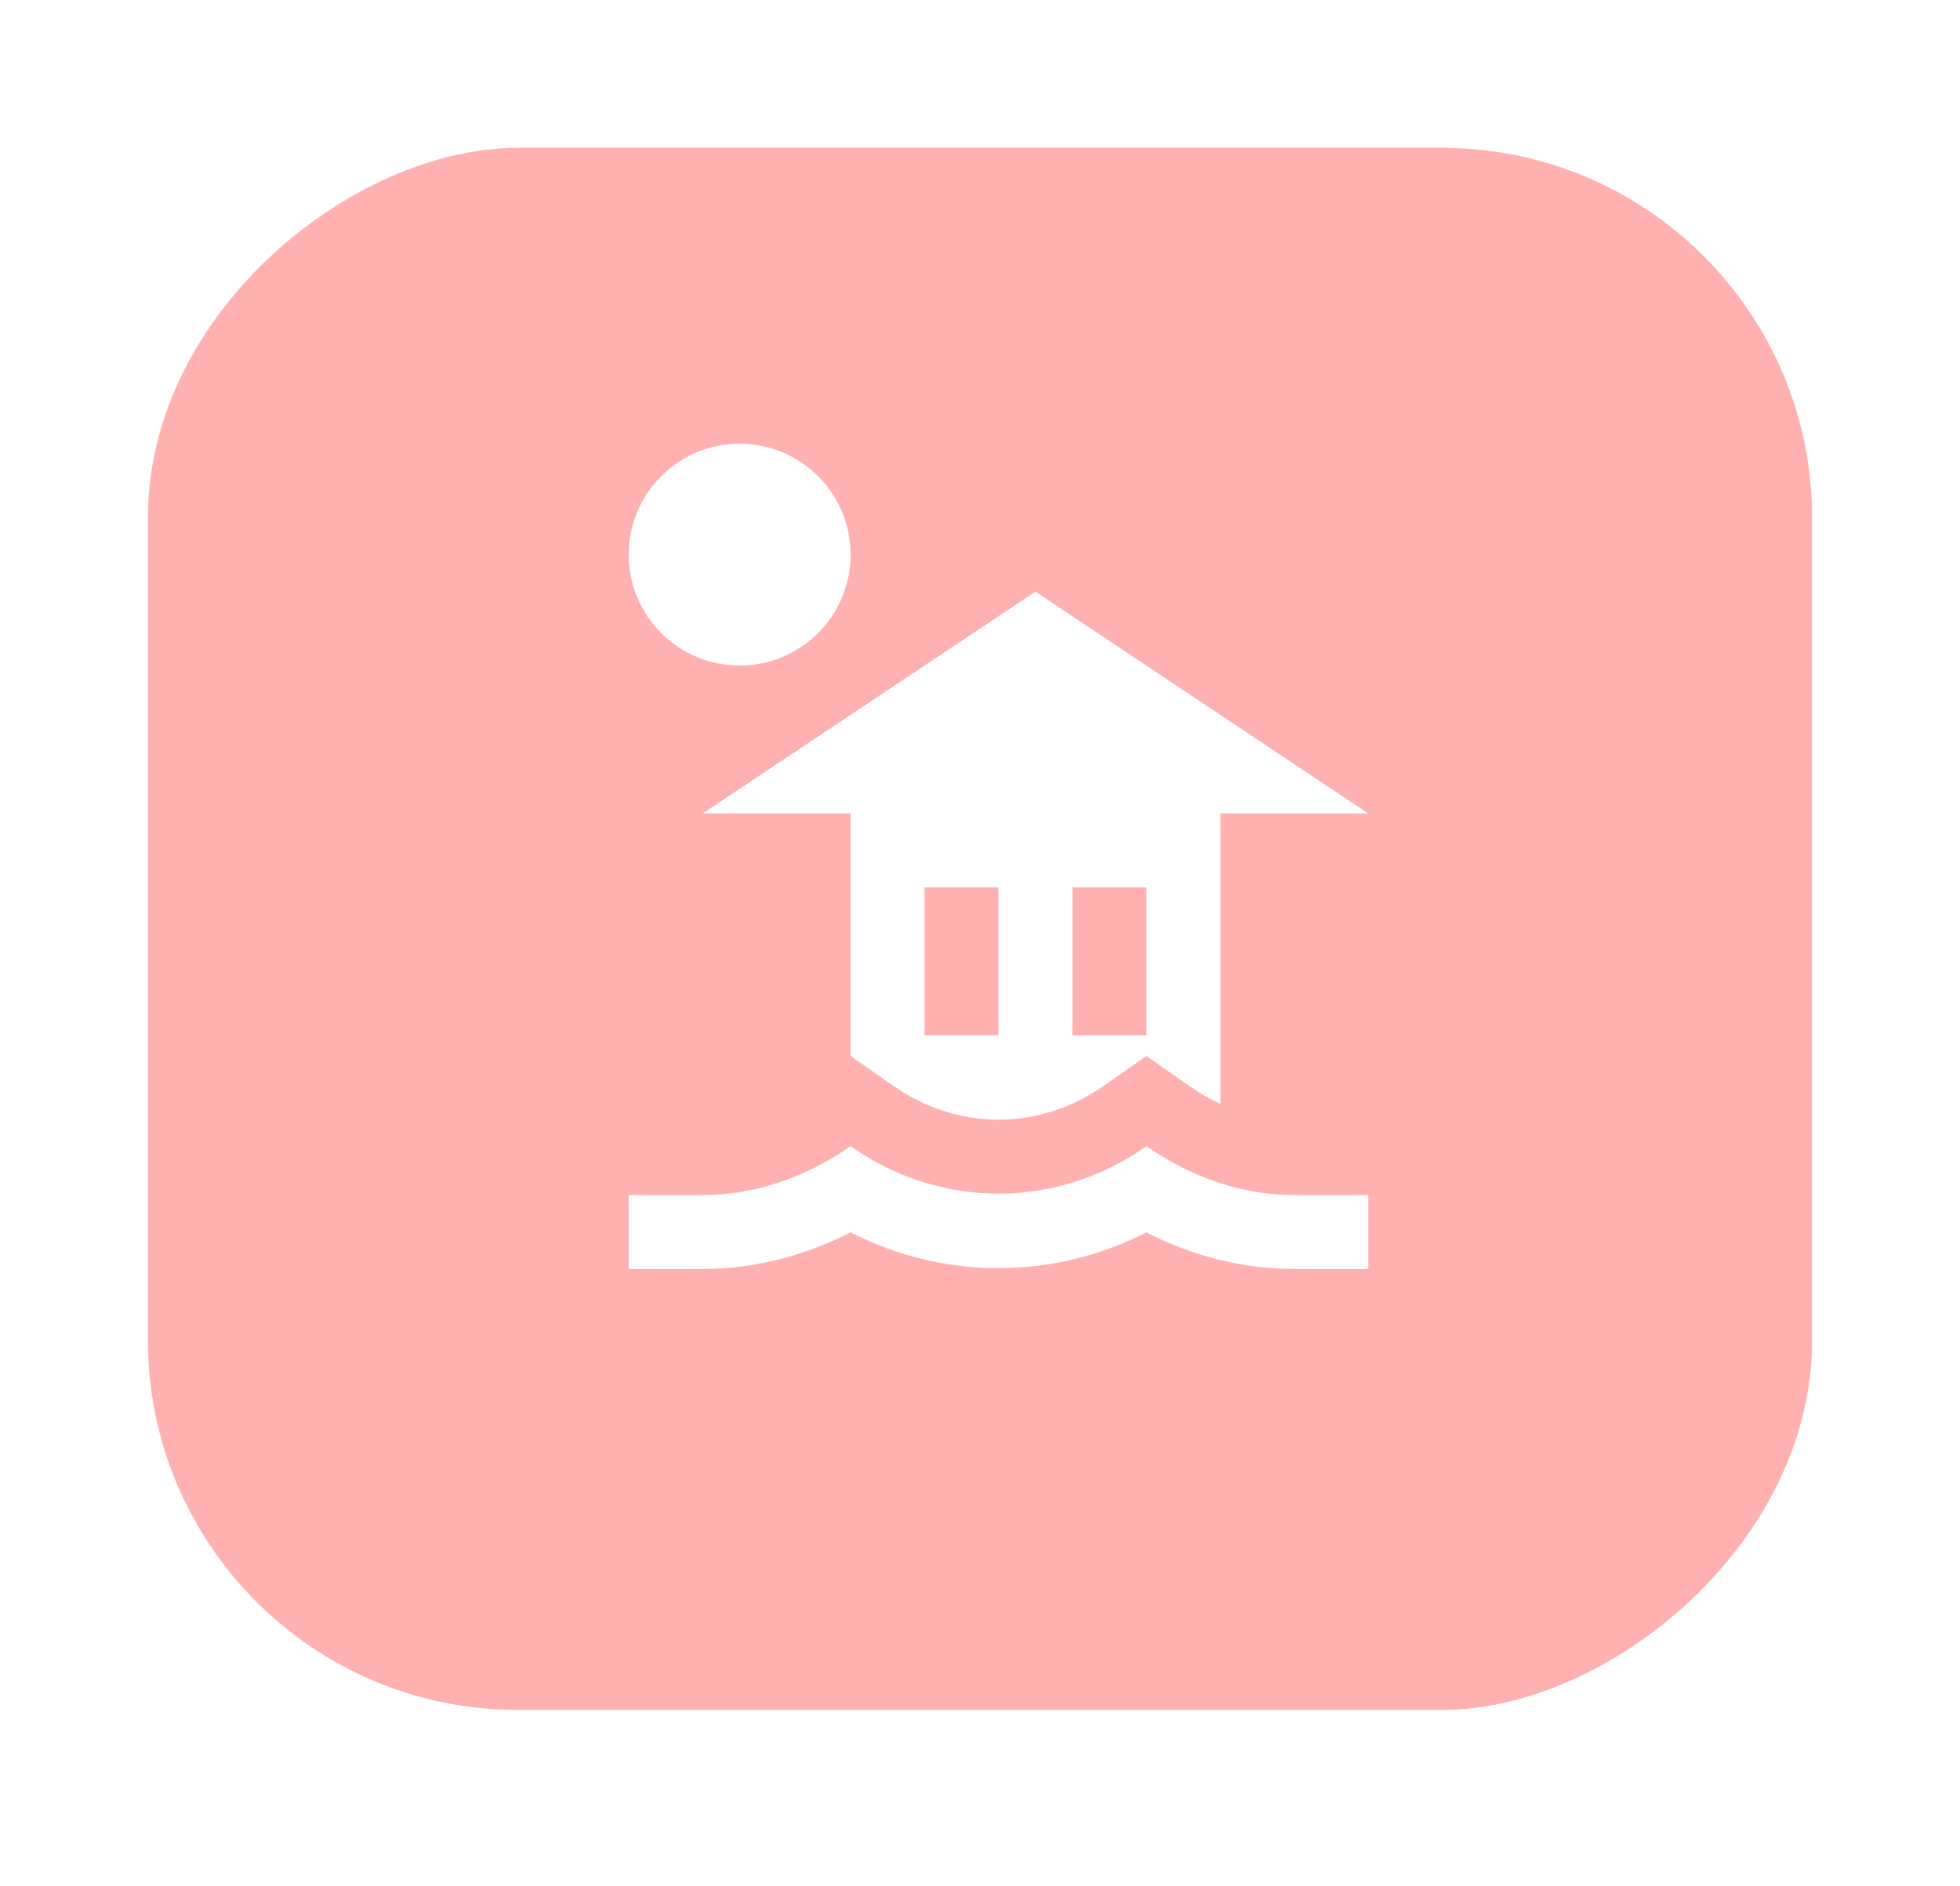 <svg width="53" height="51" viewBox="0 0 53 51" fill="none" xmlns="http://www.w3.org/2000/svg">
<g filter="url(#filter0_d_265_5293)">
<rect x="49" y="2" width="42.245" height="45" rx="10" transform="rotate(90 49 2)" fill="#FFB1B1"/>
</g>
<path fill-rule="evenodd" clip-rule="evenodd" d="M20 18C21.657 18 23 16.657 23 15C23 13.343 21.657 12 20 12C18.343 12 17 13.343 17 15C17 16.657 18.343 18 20 18ZM23 22H19L28 16L37 22H33V29.855C32.71 29.719 32.423 29.554 32.143 29.359L30.997 28.56L29.852 29.362C28.101 30.589 25.899 30.589 24.148 29.362L23.003 28.56L23 28.562V22ZM32.936 31.979C32.263 31.755 31.61 31.425 31 31C30.353 31.454 29.657 31.787 28.939 32C27.628 32.389 26.242 32.376 24.936 31.962C24.262 31.748 23.61 31.427 23 31C21.78 31.85 20.39 32.32 19 32.32H17V34.32H19C20.38 34.32 21.74 33.97 23 33.33C25.52 34.62 28.48 34.62 31 33.33C32.26 33.98 33.62 34.32 35 34.32H37V32.32H35C34.305 32.32 33.61 32.203 32.936 31.979ZM25 24H27V28H25V24ZM31 24H29V28H31V24Z" fill="white"/>
<defs>
<filter id="filter0_d_265_5293" x="0" y="0" width="53" height="50.245" filterUnits="userSpaceOnUse" color-interpolation-filters="sRGB">
<feFlood flood-opacity="0" result="BackgroundImageFix"/>
<feColorMatrix in="SourceAlpha" type="matrix" values="0 0 0 0 0 0 0 0 0 0 0 0 0 0 0 0 0 0 127 0" result="hardAlpha"/>
<feOffset dy="2"/>
<feGaussianBlur stdDeviation="2"/>
<feComposite in2="hardAlpha" operator="out"/>
<feColorMatrix type="matrix" values="0 0 0 0 0 0 0 0 0 0 0 0 0 0 0 0 0 0 0.25 0"/>
<feBlend mode="normal" in2="BackgroundImageFix" result="effect1_dropShadow_265_5293"/>
<feBlend mode="normal" in="SourceGraphic" in2="effect1_dropShadow_265_5293" result="shape"/>
</filter>
</defs>
</svg>
